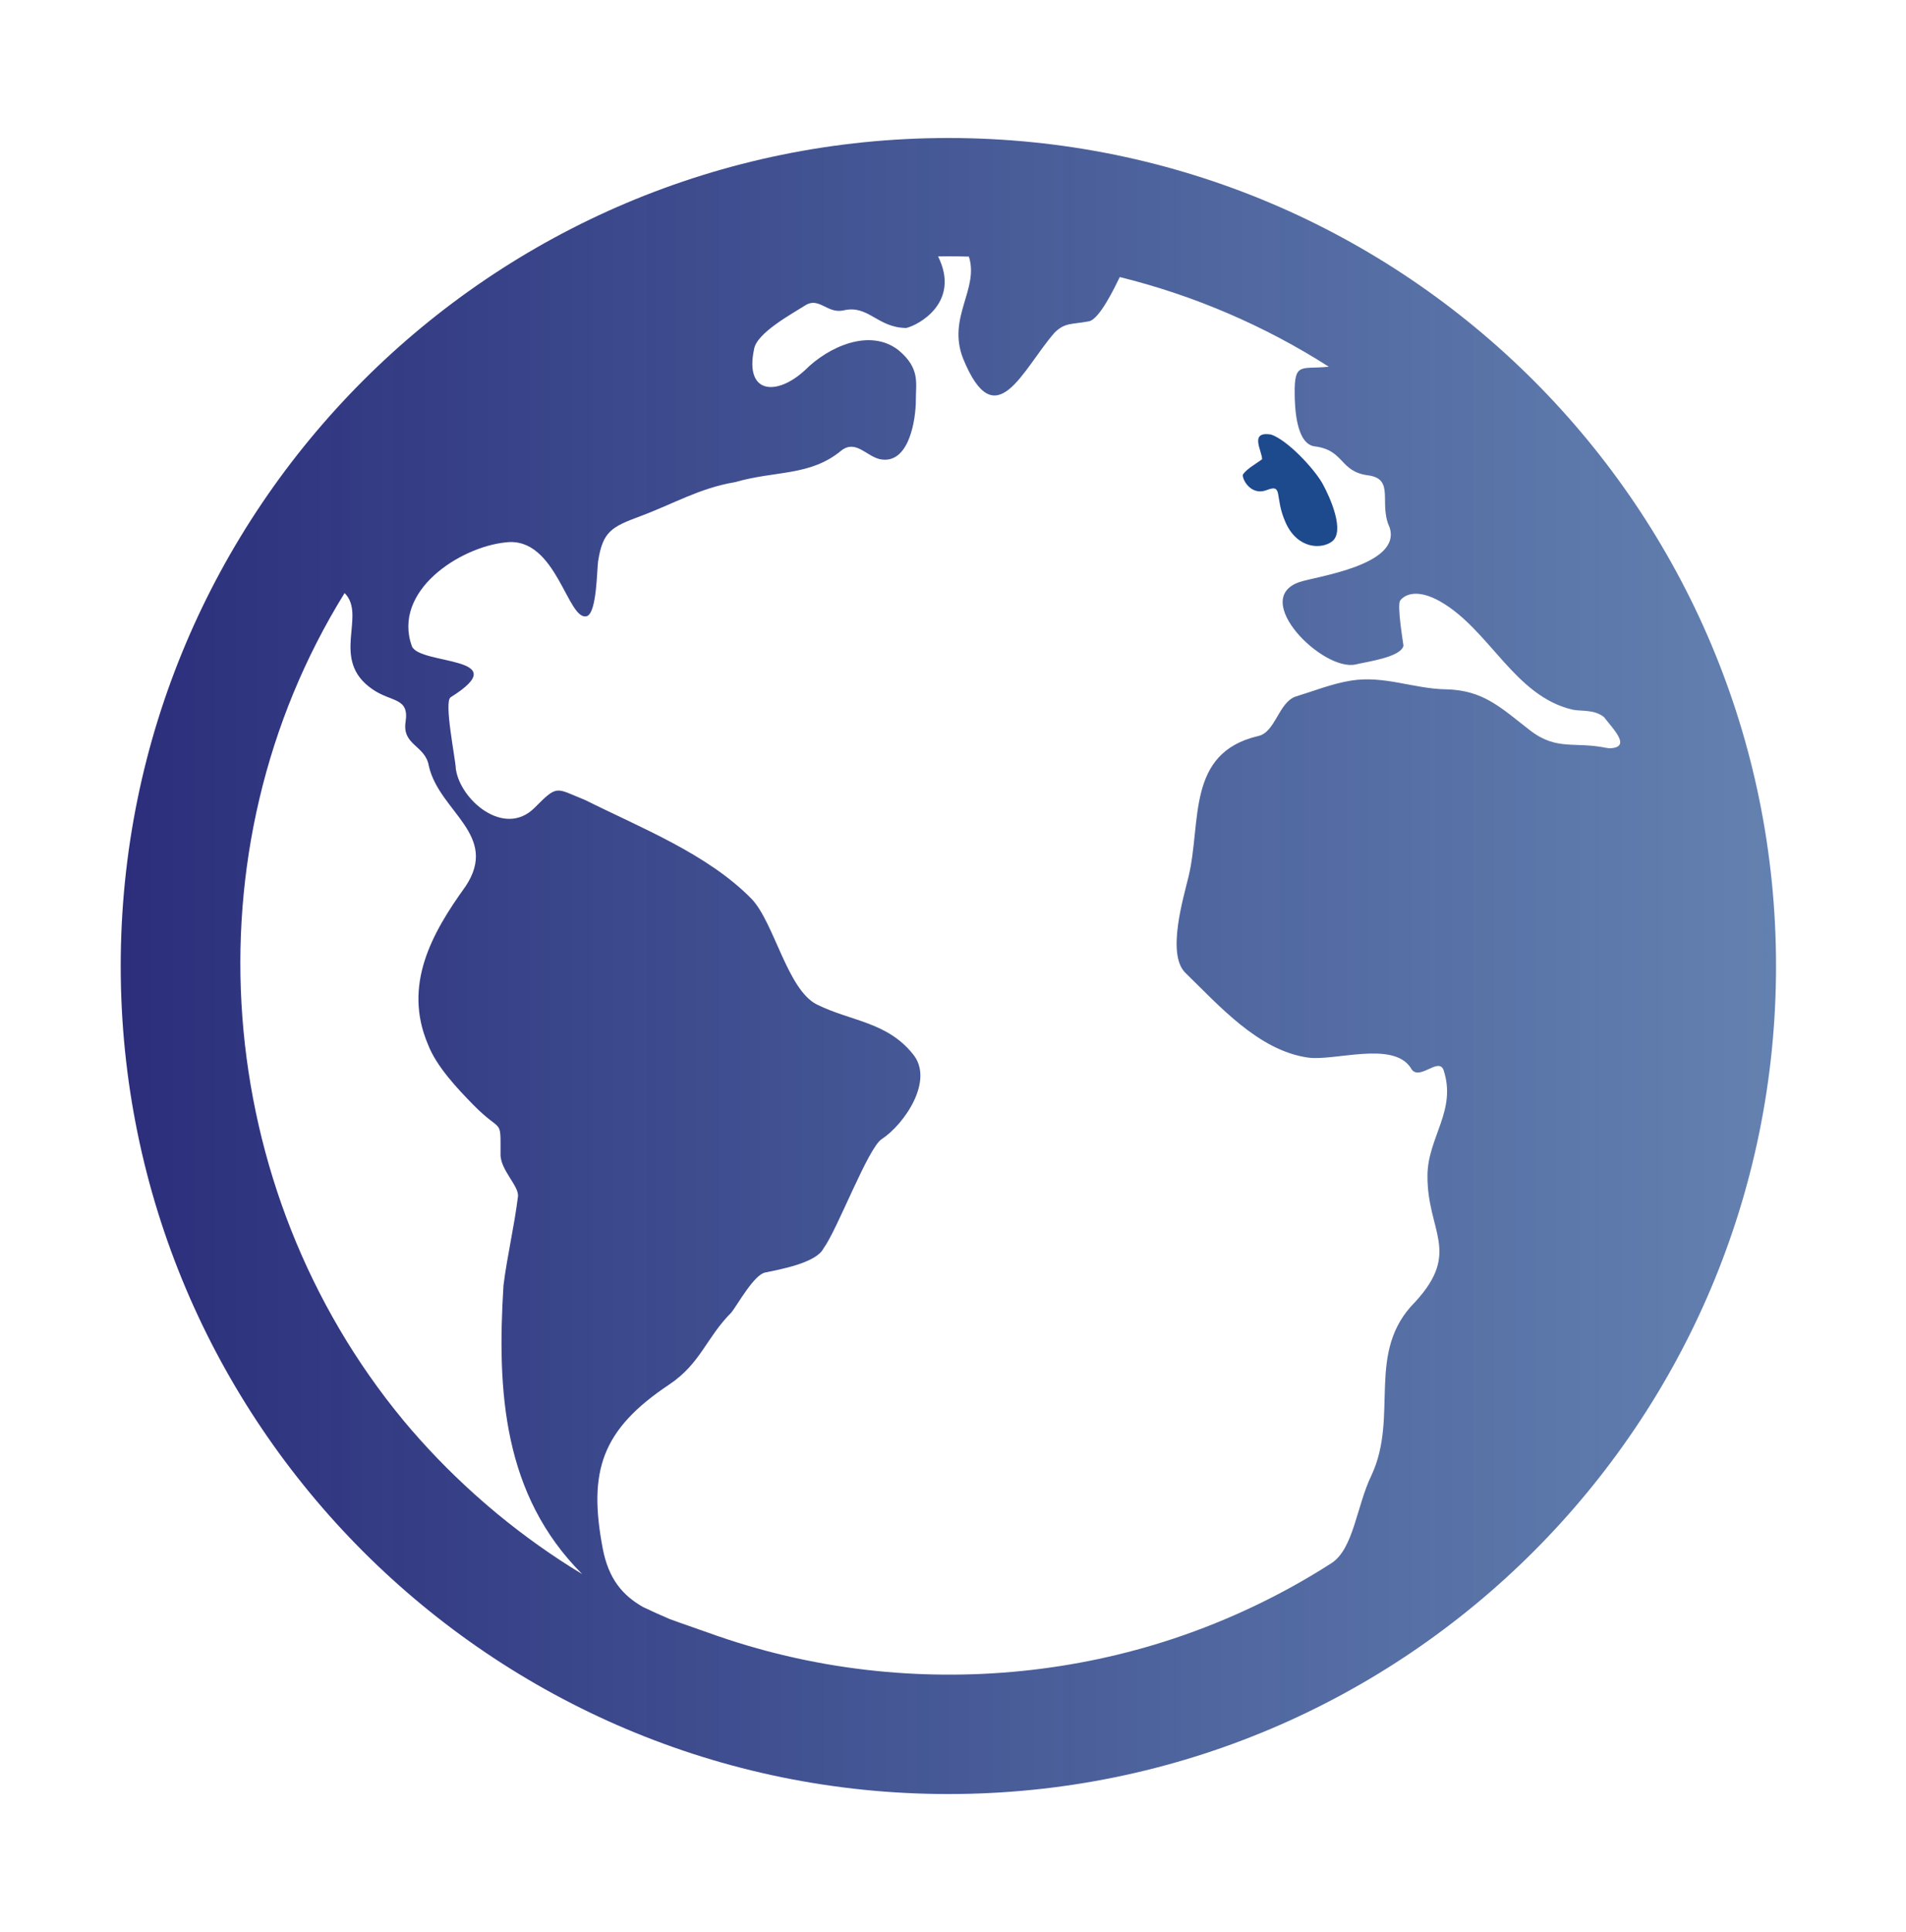 <svg width="75" height="76" viewBox="0 0 75 76" fill="none" xmlns="http://www.w3.org/2000/svg">
<path d="M52.043 19.027C51.722 18.447 50.663 17.306 50.011 17.09C49.142 16.956 49.663 17.731 49.663 18.064C49.438 18.232 49.09 18.421 48.921 18.645C48.819 18.733 49.169 19.533 49.842 19.276C50.516 19.018 50.128 19.537 50.593 20.564C51.058 21.592 51.99 21.612 52.409 21.301C52.94 20.907 52.336 19.555 52.043 19.027ZM54.737 25.581L54.736 25.583C54.736 25.585 54.736 25.585 54.737 25.581ZM63.286 29.433C63.024 29.375 63.344 29.433 63.286 29.433V29.433Z" fill="#1D498D"/>
<path d="M37.318 5.428C19.333 5.428 4.75 20.011 4.75 37.996C4.75 55.981 19.333 70.564 37.318 70.564C55.303 70.564 69.886 55.981 69.886 37.996C69.886 20.011 55.303 5.428 37.318 5.428ZM25.308 63.211C24.506 62.755 23.945 62.112 23.715 60.895C23.141 57.869 23.67 56.232 26.326 54.462C27.577 53.628 27.783 52.619 28.783 51.619C29.028 51.308 29.686 50.111 30.121 50.049C30.65 49.936 32.114 49.682 32.404 49.104C32.955 48.356 34.167 45.121 34.701 44.8C35.573 44.229 36.797 42.48 35.907 41.441C34.887 40.185 33.465 40.167 32.142 39.508C30.977 38.925 30.459 36.268 29.568 35.349C27.836 33.585 25.207 32.558 23.026 31.467C21.846 30.995 21.958 30.848 21.034 31.773C19.847 32.959 18.112 31.472 17.937 30.246C17.924 29.838 17.458 27.597 17.733 27.425C20.344 25.793 16.522 26.169 16.207 25.419C15.428 23.239 18.098 21.514 19.9 21.333C21.918 21.081 22.34 24.517 23.113 24.227C23.485 24.041 23.486 22.425 23.535 22.075C23.719 20.907 24.056 20.727 25.192 20.305C26.515 19.813 27.527 19.197 28.929 18.963C30.529 18.499 31.883 18.74 33.116 17.713C33.681 17.289 34.091 17.943 34.628 18.062C35.791 18.294 36.038 16.448 36.038 15.75C36.033 15.072 36.222 14.495 35.355 13.773C34.22 12.89 32.588 13.646 31.677 14.558C30.575 15.581 29.298 15.51 29.67 13.744C29.762 13.099 31.154 12.35 31.706 11.999C32.244 11.676 32.564 12.366 33.218 12.203C34.174 11.99 34.531 12.891 35.66 12.9C36.13 12.794 37.812 11.9 36.913 10.085C37.048 10.083 37.183 10.08 37.318 10.08C37.587 10.08 37.857 10.085 38.126 10.093C38.533 11.384 37.258 12.484 37.899 14.108C39.177 17.23 40.224 14.546 41.491 13.09C41.905 12.676 42.164 12.768 42.843 12.639C43.264 12.569 43.869 11.291 44.063 10.897C46.978 11.617 49.756 12.808 52.288 14.424C51.205 14.539 50.928 14.221 50.945 15.496C50.951 15.979 50.988 17.433 51.712 17.554C52.915 17.695 52.698 18.547 53.827 18.695C54.91 18.837 54.237 19.793 54.678 20.738C55.172 22.225 51.798 22.672 51.145 22.89C49.162 23.552 52.067 26.439 53.355 26.132C53.764 26.029 55.131 25.855 55.226 25.395C55.224 25.348 54.959 23.794 55.099 23.616C55.322 23.335 55.844 23.188 56.666 23.654C58.611 24.755 59.595 27.39 61.886 27.913C62.197 27.984 62.737 27.891 63.12 28.209C63.445 28.647 64.272 29.432 63.285 29.432C61.974 29.141 61.281 29.557 60.203 28.724C59.078 27.855 58.379 27.14 56.895 27.113C55.617 27.09 54.47 26.558 53.153 26.771C52.419 26.89 51.694 27.18 50.985 27.397C50.314 27.62 50.184 28.816 49.502 28.952C46.672 29.618 47.283 32.321 46.772 34.465C46.576 35.288 45.896 37.518 46.638 38.258C47.964 39.545 49.514 41.316 51.461 41.596C52.509 41.747 54.799 40.931 55.507 41.994C55.806 42.591 56.589 41.554 56.801 42.081C57.333 43.679 56.181 44.726 56.17 46.233C56.154 48.443 57.505 49.223 55.696 51.198C53.712 53.176 55.066 55.674 53.965 58.031C53.378 59.243 53.266 60.924 52.385 61.488C50.446 62.73 48.359 63.726 46.174 64.452C42.303 65.737 38.155 66.149 34.104 65.681C31.976 65.436 29.884 64.945 27.87 64.218C27.322 64.02 26.811 63.854 26.347 63.679C25.998 63.53 25.651 63.374 25.308 63.211ZM19.245 59.271C19.177 59.214 19.109 59.156 19.042 59.097C18.538 58.66 18.051 58.206 17.579 57.735C17.089 57.245 16.617 56.737 16.164 56.212L16.149 56.194C16.056 56.087 15.966 55.978 15.875 55.87C8.36 46.788 7.259 33.489 13.56 23.326C14.444 24.209 12.964 25.946 14.651 27.106C15.396 27.63 16.108 27.42 15.96 28.385C15.815 29.323 16.738 29.306 16.875 30.13C17.289 31.937 19.668 32.841 18.315 34.87C16.989 36.706 15.844 38.756 16.846 41.093C17.174 41.945 17.998 42.817 18.623 43.455C19.759 44.613 19.696 43.918 19.696 45.382C19.673 46.018 20.461 46.675 20.379 47.083C20.234 48.248 19.957 49.399 19.812 50.558C19.552 54.722 19.794 58.796 22.909 61.913C21.75 61.215 20.636 60.423 19.57 59.545C19.461 59.454 19.353 59.363 19.245 59.271Z" fill="url(#paint0_linear_1_63)"/>
<defs>
<linearGradient id="paint0_linear_1_63" x1="4.75" y1="40.726" x2="72.08" y2="40.726" gradientUnits="userSpaceOnUse">
<stop stop-color="#2C2E7B"/>
<stop offset="1" stop-color="#1D498D" stop-opacity="0.68"/>
</linearGradient>
</defs>
</svg>
